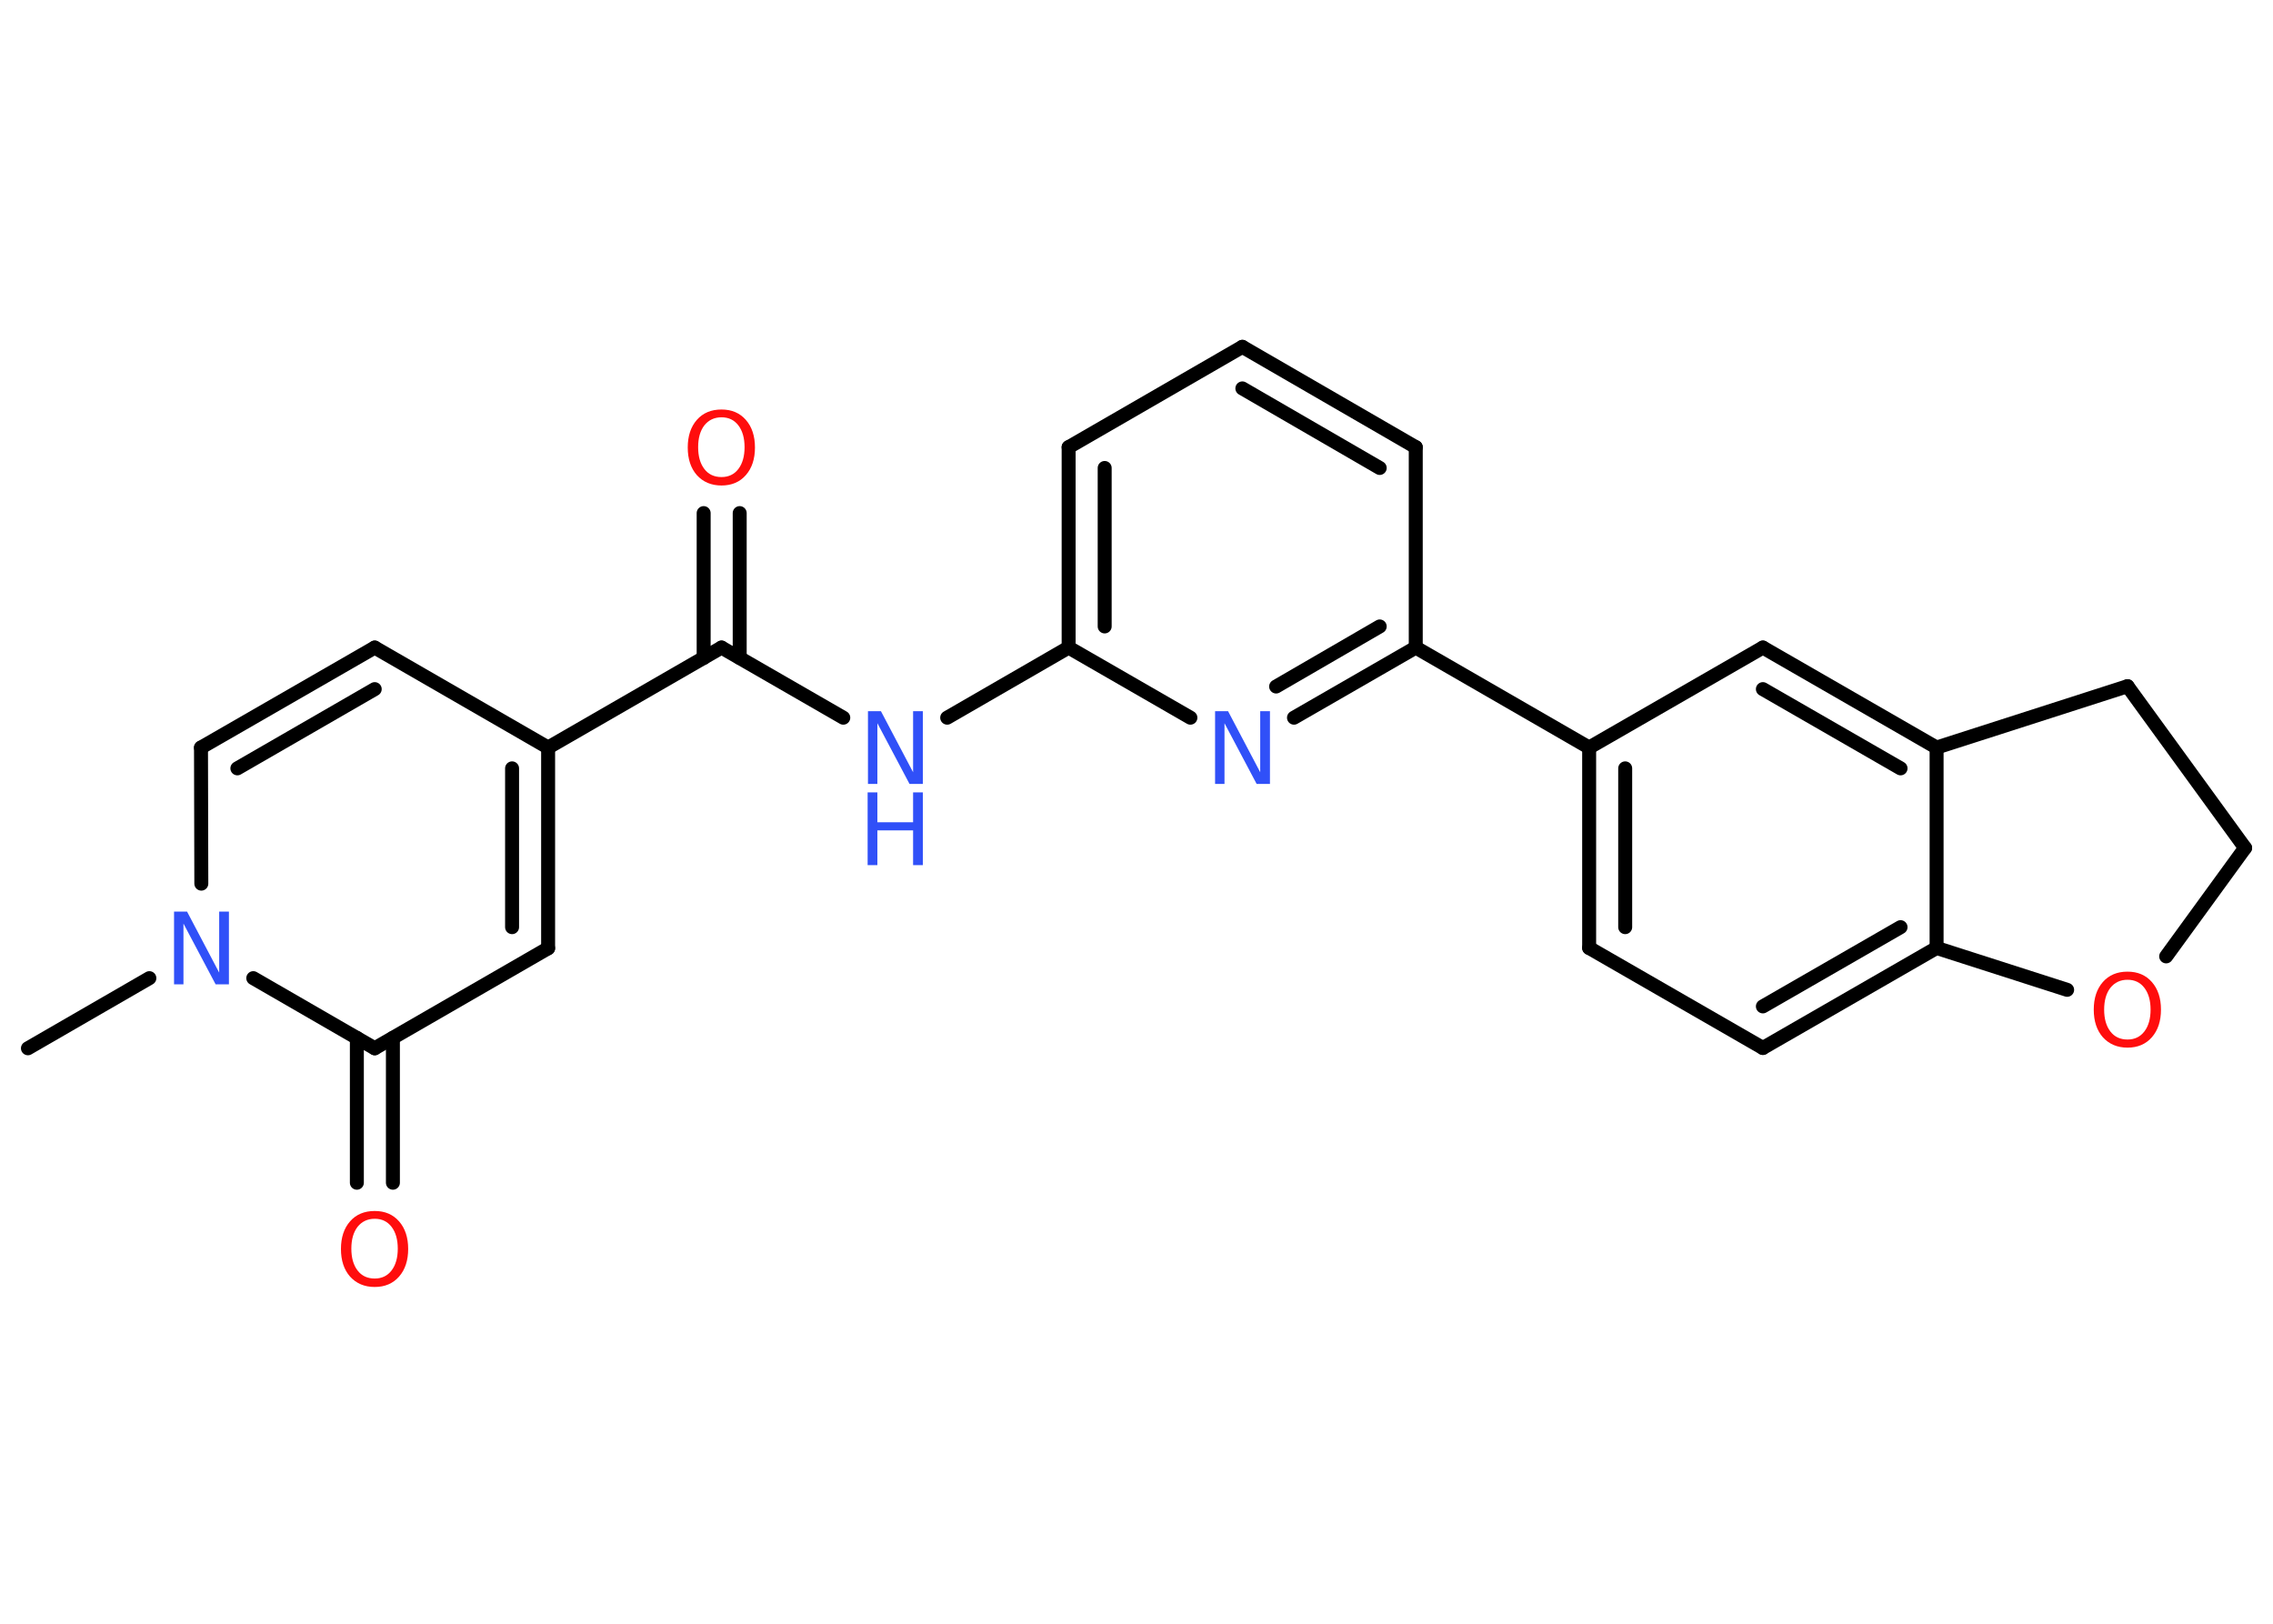 <?xml version='1.0' encoding='UTF-8'?>
<!DOCTYPE svg PUBLIC "-//W3C//DTD SVG 1.1//EN" "http://www.w3.org/Graphics/SVG/1.1/DTD/svg11.dtd">
<svg version='1.2' xmlns='http://www.w3.org/2000/svg' xmlns:xlink='http://www.w3.org/1999/xlink' width='70.0mm' height='50.0mm' viewBox='0 0 70.0 50.0'>
  <desc>Generated by the Chemistry Development Kit (http://github.com/cdk)</desc>
  <g stroke-linecap='round' stroke-linejoin='round' stroke='#000000' stroke-width='.43' fill='#3050F8'>
    <rect x='.0' y='.0' width='70.0' height='50.0' fill='#FFFFFF' stroke='none'/>
    <g id='mol1' class='mol'>
      <line id='mol1bnd1' class='bond' x1='.86' y1='32.28' x2='4.6' y2='30.12'/>
      <line id='mol1bnd2' class='bond' x1='6.2' y1='27.21' x2='6.19' y2='23.02'/>
      <g id='mol1bnd3' class='bond'>
        <line x1='11.54' y1='19.94' x2='6.19' y2='23.02'/>
        <line x1='11.54' y1='21.22' x2='7.31' y2='23.66'/>
      </g>
      <line id='mol1bnd4' class='bond' x1='11.54' y1='19.94' x2='16.88' y2='23.02'/>
      <line id='mol1bnd5' class='bond' x1='16.88' y1='23.02' x2='22.22' y2='19.94'/>
      <g id='mol1bnd6' class='bond'>
        <line x1='21.67' y1='20.26' x2='21.67' y2='15.8'/>
        <line x1='22.78' y1='20.26' x2='22.78' y2='15.8'/>
      </g>
      <line id='mol1bnd7' class='bond' x1='22.22' y1='19.94' x2='25.97' y2='22.1'/>
      <line id='mol1bnd8' class='bond' x1='29.17' y1='22.1' x2='32.91' y2='19.94'/>
      <g id='mol1bnd9' class='bond'>
        <line x1='32.91' y1='13.77' x2='32.91' y2='19.94'/>
        <line x1='34.02' y1='14.41' x2='34.02' y2='19.29'/>
      </g>
      <line id='mol1bnd10' class='bond' x1='32.91' y1='13.77' x2='38.26' y2='10.68'/>
      <g id='mol1bnd11' class='bond'>
        <line x1='43.6' y1='13.77' x2='38.26' y2='10.68'/>
        <line x1='42.49' y1='14.41' x2='38.26' y2='11.96'/>
      </g>
      <line id='mol1bnd12' class='bond' x1='43.6' y1='13.77' x2='43.6' y2='19.94'/>
      <line id='mol1bnd13' class='bond' x1='43.6' y1='19.94' x2='48.94' y2='23.02'/>
      <g id='mol1bnd14' class='bond'>
        <line x1='48.94' y1='23.02' x2='48.94' y2='29.19'/>
        <line x1='50.05' y1='23.66' x2='50.05' y2='28.55'/>
      </g>
      <line id='mol1bnd15' class='bond' x1='48.94' y1='29.19' x2='54.29' y2='32.27'/>
      <g id='mol1bnd16' class='bond'>
        <line x1='54.29' y1='32.27' x2='59.64' y2='29.19'/>
        <line x1='54.29' y1='30.99' x2='58.53' y2='28.55'/>
      </g>
      <line id='mol1bnd17' class='bond' x1='59.64' y1='29.19' x2='59.64' y2='23.02'/>
      <g id='mol1bnd18' class='bond'>
        <line x1='59.64' y1='23.02' x2='54.29' y2='19.94'/>
        <line x1='58.53' y1='23.66' x2='54.29' y2='21.22'/>
      </g>
      <line id='mol1bnd19' class='bond' x1='48.94' y1='23.02' x2='54.29' y2='19.94'/>
      <line id='mol1bnd20' class='bond' x1='59.64' y1='23.02' x2='65.52' y2='21.13'/>
      <line id='mol1bnd21' class='bond' x1='65.52' y1='21.13' x2='69.14' y2='26.11'/>
      <line id='mol1bnd22' class='bond' x1='69.14' y1='26.11' x2='66.71' y2='29.45'/>
      <line id='mol1bnd23' class='bond' x1='59.64' y1='29.19' x2='63.66' y2='30.48'/>
      <g id='mol1bnd24' class='bond'>
        <line x1='39.85' y1='22.1' x2='43.6' y2='19.94'/>
        <line x1='39.3' y1='21.14' x2='42.49' y2='19.29'/>
      </g>
      <line id='mol1bnd25' class='bond' x1='32.91' y1='19.94' x2='36.66' y2='22.1'/>
      <g id='mol1bnd26' class='bond'>
        <line x1='16.88' y1='29.2' x2='16.88' y2='23.02'/>
        <line x1='15.77' y1='28.55' x2='15.77' y2='23.66'/>
      </g>
      <line id='mol1bnd27' class='bond' x1='16.88' y1='29.2' x2='11.54' y2='32.28'/>
      <line id='mol1bnd28' class='bond' x1='7.8' y1='30.12' x2='11.54' y2='32.28'/>
      <g id='mol1bnd29' class='bond'>
        <line x1='12.1' y1='31.96' x2='12.1' y2='36.42'/>
        <line x1='10.99' y1='31.96' x2='10.99' y2='36.42'/>
      </g>
      <path id='mol1atm2' class='atom' d='M5.35 28.07h.41l.99 1.88v-1.88h.3v2.24h-.41l-.99 -1.87v1.87h-.29v-2.24z' stroke='none'/>
      <path id='mol1atm7' class='atom' d='M22.22 12.85q-.33 .0 -.53 .25q-.19 .25 -.19 .67q.0 .42 .19 .67q.19 .25 .53 .25q.33 .0 .52 -.25q.19 -.25 .19 -.67q.0 -.42 -.19 -.67q-.19 -.25 -.52 -.25zM22.22 12.61q.47 .0 .75 .32q.28 .32 .28 .85q.0 .53 -.28 .85q-.28 .32 -.75 .32q-.47 .0 -.76 -.32q-.28 -.32 -.28 -.85q.0 -.53 .28 -.85q.28 -.32 .76 -.32z' stroke='none' fill='#FF0D0D'/>
      <g id='mol1atm8' class='atom'>
        <path d='M26.72 21.9h.41l.99 1.88v-1.88h.3v2.24h-.41l-.99 -1.87v1.87h-.29v-2.24z' stroke='none'/>
        <path d='M26.72 24.4h.3v.92h1.1v-.92h.3v2.24h-.3v-1.07h-1.1v1.07h-.3v-2.24z' stroke='none'/>
      </g>
      <path id='mol1atm22' class='atom' d='M65.52 30.17q-.33 .0 -.53 .25q-.19 .25 -.19 .67q.0 .42 .19 .67q.19 .25 .53 .25q.33 .0 .52 -.25q.19 -.25 .19 -.67q.0 -.42 -.19 -.67q-.19 -.25 -.52 -.25zM65.52 29.92q.47 .0 .75 .32q.28 .32 .28 .85q.0 .53 -.28 .85q-.28 .32 -.75 .32q-.47 .0 -.76 -.32q-.28 -.32 -.28 -.85q.0 -.53 .28 -.85q.28 -.32 .76 -.32z' stroke='none' fill='#FF0D0D'/>
      <path id='mol1atm23' class='atom' d='M37.41 21.9h.41l.99 1.88v-1.88h.3v2.24h-.41l-.99 -1.87v1.87h-.29v-2.24z' stroke='none'/>
      <path id='mol1atm26' class='atom' d='M11.54 37.53q-.33 .0 -.53 .25q-.19 .25 -.19 .67q.0 .42 .19 .67q.19 .25 .53 .25q.33 .0 .52 -.25q.19 -.25 .19 -.67q.0 -.42 -.19 -.67q-.19 -.25 -.52 -.25zM11.54 37.29q.47 .0 .75 .32q.28 .32 .28 .85q.0 .53 -.28 .85q-.28 .32 -.75 .32q-.47 .0 -.76 -.32q-.28 -.32 -.28 -.85q.0 -.53 .28 -.85q.28 -.32 .76 -.32z' stroke='none' fill='#FF0D0D'/>
    </g>
  </g>
</svg>

